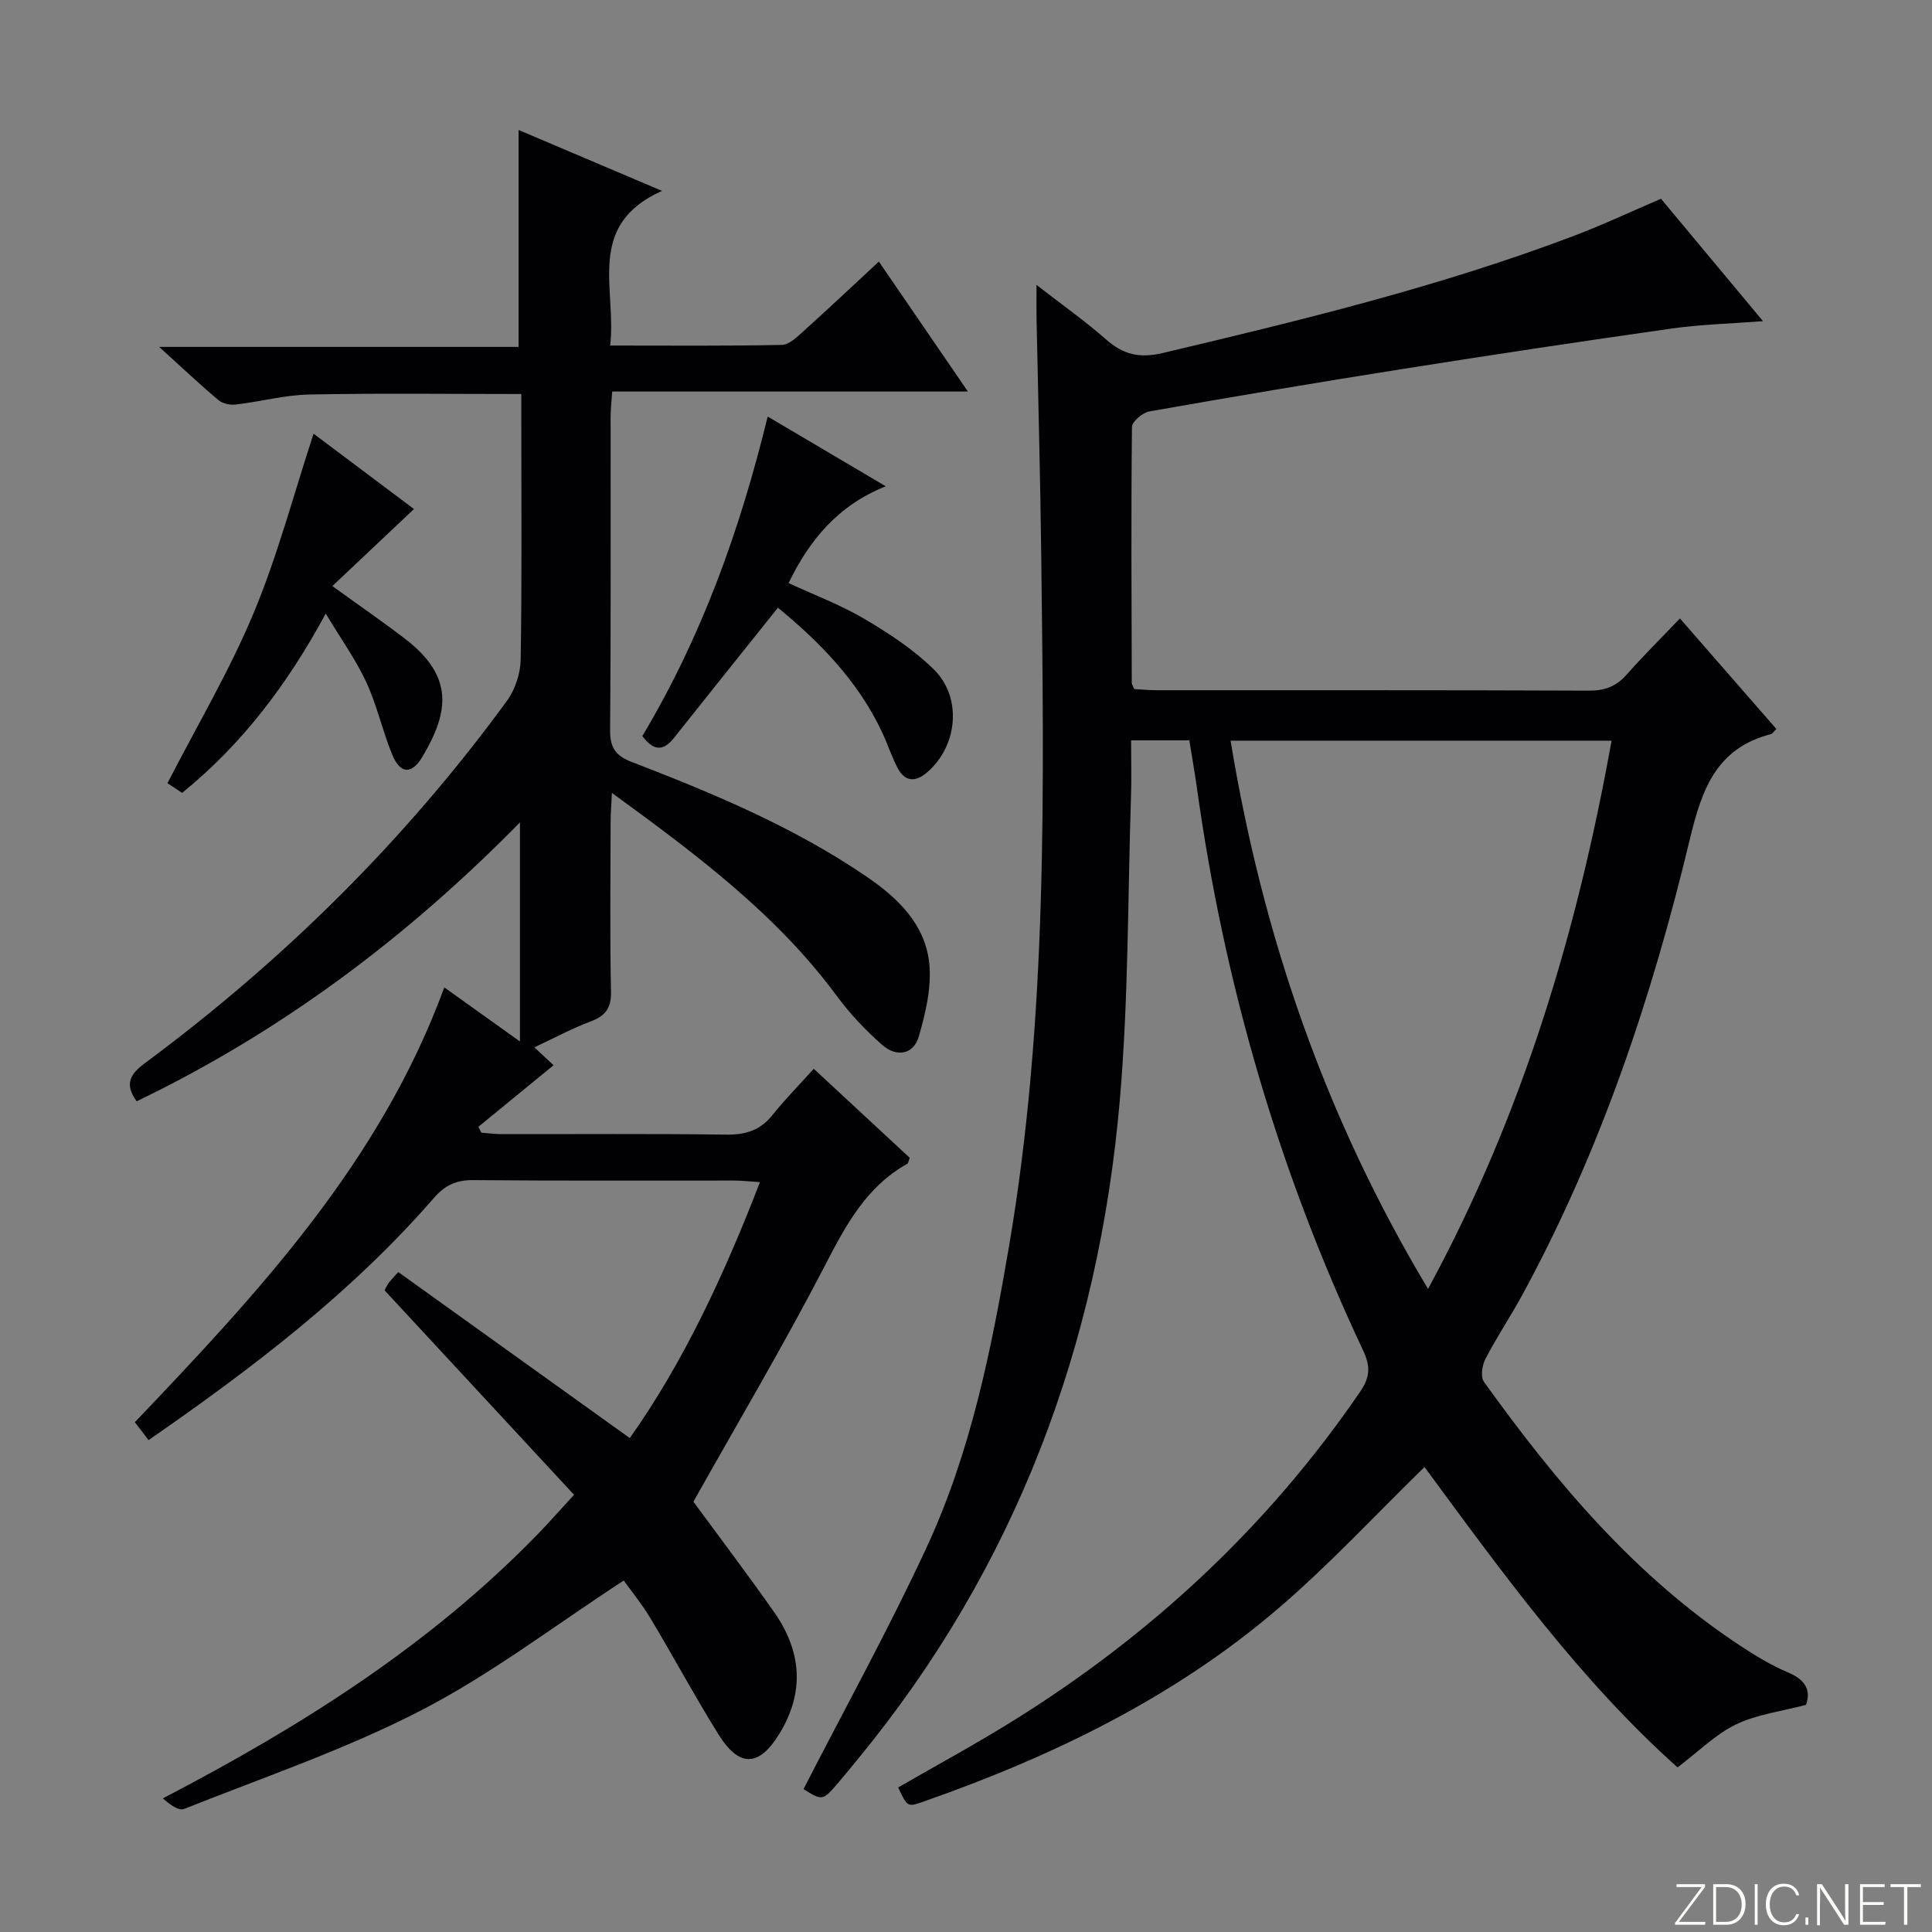 <svg enable-background="new 0 0 400 400" viewBox="0 0 400 400" xmlns="http://www.w3.org/2000/svg"><rect x="0" y="0" width="400" height="400" fill="#808080" stroke="none"/><g fill="#fbfcfa"><path d="m346.9 398 5.4-7.3h-5.2v-.6h5.9v.6l-5.4 7.2h5.5l-.1.6h-6.2v-.5z"/><path d="m354.7 390.1h2.8c2.3 0 3.9 1.6 3.9 4.1s-1.6 4.3-3.9 4.3h-2.8zm.6 7.8h2c2.2 0 3.3-1.6 3.3-3.6 0-1.8-1-3.6-3.3-3.6h-2z"/><path d="m363.9 390.1v8.4h-.6v-8.4z"/><path d="m372.5 396.3c-.4 1.3-1.4 2.3-3.2 2.3-2.4 0-3.7-1.9-3.7-4.3 0-2.3 1.2-4.3 3.7-4.3 1.8 0 2.9 1 3.2 2.4h-.6c-.4-1.1-1.1-1.8-2.5-1.8-2.1 0-3 1.9-3 3.7s.9 3.7 3 3.7c1.4 0 2.1-.7 2.5-1.7z"/><path d="m373.8 398.5v-1.5h.6v1.5z"/><path d="m376.2 398.5v-8.4h1c1.3 2 4.4 6.7 4.9 7.6-.1-1.2-.1-2.4-.1-3.8v-3.8h.7v8.4h-.9c-1.2-1.9-4.4-6.8-5-7.7.1 1.1 0 2.3 0 3.9v3.9h-.6z"/><path d="m390 394.4h-4.3v3.5h4.7l-.1.6h-5.2v-8.4h5.1v.6h-4.5v3.1h4.3v.7z"/><path d="m394.2 390.7h-2.8v-.6h6.3v.6h-2.8v7.8h-.7z"/></g><path d="m246.24 153.28c-4.04 0-7.8 0-12.06 0 0 4.05.11 7.85-.02 11.64-.68 20.95-.51 41.98-2.31 62.84-4.4 50.76-21.57 96.72-54.2 136.39-1.27 1.54-2.53 3.09-3.82 4.62-3.51 4.13-3.51 4.12-7.47 1.64 8.58-16.73 17.64-33.12 25.5-50.07 9.14-19.71 13.4-40.94 17.04-62.26 8.07-47.36 7.24-95.13 6.68-142.89-.19-16.31-.64-32.62-.97-48.93-.04-1.96-.01-3.93-.01-7.27 5.45 4.23 10.13 7.53 14.41 11.3 3.55 3.12 6.91 3.94 11.71 2.8 28.78-6.81 57.5-13.78 85.21-24.29 6.02-2.28 11.86-5.04 17.96-7.65 6.93 8.31 13.85 16.62 21.12 25.34-6.57.51-12.79.67-18.91 1.53-18.56 2.63-37.1 5.43-55.62 8.36-17.53 2.77-35.04 5.72-52.52 8.8-1.4.25-3.59 2.1-3.6 3.23-.19 17.66-.09 35.33-.04 52.99 0 .3.23.59.52 1.26 1.44.08 3.05.24 4.67.24 29.83.02 59.66-.04 89.5.09 3.29.01 5.64-.9 7.78-3.33 3.4-3.85 7.06-7.47 11.02-11.62 7 8.02 13.5 15.46 19.97 22.89-.63.62-.82.98-1.09 1.05-11.27 2.89-14.33 11.34-16.81 21.71-7.84 32.71-18.48 64.53-34.62 94.26-2.46 4.52-5.34 8.82-7.71 13.38-.69 1.32-1.05 3.72-.33 4.74 14.92 20.8 31.28 40.25 52.9 54.54 3.18 2.1 6.49 4.14 9.99 5.61 3.56 1.5 4.91 3.57 3.81 6.75-5.04 1.34-10.11 1.95-14.47 4.04-4.22 2.02-7.7 5.56-12.13 8.91-20.19-18.02-36.41-40.48-52.39-62.19-10.17 9.91-19.66 20.19-30.22 29.23-21.62 18.53-46.89 30.72-73.61 40.08-3.24 1.13-3.27 1.03-5.14-2.97 7.88-4.55 15.9-8.89 23.64-13.7 28.65-17.8 52.89-40.29 71.99-68.21 2.02-2.95 2.22-5.18.65-8.52-17.48-37.07-28.8-76-34.44-116.59-.46-3.24-1.04-6.49-1.56-9.77zm49.42 113.58c19.58-36.07 30.89-73.99 38-113.51-26.37 0-52.42 0-78.88 0 6.63 40.38 19.6 77.98 40.88 113.51z" fill="#010103"/><path d="m129.14 327.23c-14.28 9.3-27.44 19.39-41.94 26.88-15.69 8.11-32.61 13.85-49.08 20.41-1.13.45-3-.93-4.4-2.19 28.68-14.93 55.29-31.72 77.59-54.67 2.29-2.36 4.47-4.84 7.54-8.18-13.08-14.11-25.93-27.98-39.21-42.31-.07.14.22-.6.64-1.27.35-.55.84-1.01 2.17-2.54 15.87 11.38 31.76 22.78 47.94 34.38 11.06-15.6 19.49-33.68 26.95-52.99-2.22-.14-3.81-.33-5.4-.33-18-.02-35.99.08-53.99-.09-3.5-.03-5.83 1.07-8.1 3.68-17.06 19.63-37.55 35.23-59.09 50.15-.97-1.27-1.83-2.39-2.84-3.71 25.55-26.81 50.78-53.79 64.07-90.02 5.27 3.77 10.15 7.26 15.66 11.2 0-15.33 0-29.7 0-45.36-23.65 24.08-49.66 43.44-79.35 57.74-2.67-3.66-1.25-5.71 1.76-7.94 28.68-21.26 53.82-46.11 74.89-74.96 1.7-2.33 2.8-5.66 2.85-8.55.27-16.49.13-32.99.13-49.49 0-1.79 0-3.57 0-5.49-15.01 0-29.46-.19-43.89.1-5.1.1-10.16 1.49-15.26 2.08-1.16.14-2.71-.21-3.57-.93-3.81-3.21-7.44-6.64-12.26-11.01h74.42c0-15.3 0-29.73 0-44.91 9.41 4 18.89 8.02 29.69 12.61-15.94 7.14-9.34 20.27-10.73 32.02 12.32 0 23.94.11 35.55-.13 1.52-.03 3.16-1.66 4.47-2.84 5.07-4.56 10.03-9.24 15.61-14.41 6.11 8.92 12.03 17.56 18.43 26.9-24.97 0-49.05 0-73.64 0-.13 1.98-.32 3.58-.33 5.18-.02 21.66.08 43.33-.1 64.99-.03 3.61 1.19 5.26 4.46 6.52 16.91 6.52 33.63 13.49 48.7 23.79 6.51 4.45 12.16 9.94 12.93 18.08.46 4.89-.78 10.12-2.17 14.94-1.12 3.89-4.7 4.32-7.57 1.8-3.46-3.04-6.7-6.46-9.43-10.17-12.46-16.88-28.94-29.19-46.55-42.03-.13 2.69-.27 4.4-.27 6.11-.02 11.66-.16 23.33.08 34.99.07 3.42-1.11 5.05-4.19 6.21-3.83 1.44-7.47 3.4-11.67 5.37 1.8 1.68 3.18 2.97 3.97 3.7-5.32 4.36-10.44 8.55-15.56 12.75.2.41.4.81.6 1.22 1.4.1 2.81.29 4.21.3 15.5.02 31-.11 46.49.1 3.99.05 7.02-.86 9.55-4.02 2.58-3.23 5.5-6.19 8.58-9.61 7.15 6.64 13.56 12.58 19.87 18.43-.26.67-.29 1.11-.49 1.23-8.58 4.79-12.8 12.84-17.15 21.24-8.48 16.36-17.88 32.23-27.15 48.73 5.16 7.03 11.06 14.82 16.68 22.81 5.68 8.07 6.44 16.53 1.14 25.21-4.2 6.88-8.3 7.1-12.62.17-4.92-7.89-9.32-16.1-14.1-24.07-1.79-2.98-4.02-5.69-5.52-7.8z" fill="#010103"/><path d="m132.99 152.39c12.27-20.53 20.21-42.61 25.95-66.15 8.31 4.91 15.98 9.44 24.45 14.44-9.96 3.98-15.81 11.16-20.12 20.04 5.24 2.43 10.71 4.48 15.67 7.4 5.1 3 10.2 6.35 14.39 10.47 5.98 5.86 4.92 15.98-1.43 21.36-2.44 2.07-4.59 1.88-6.09-1-1.22-2.34-2.03-4.89-3.15-7.28-5.04-10.79-13.18-18.94-21.6-25.85-7.26 9.09-14.41 17.98-21.5 26.93-2.21 2.8-4.22 2.79-6.57-.36z" fill="#010103"/><path d="m37.71 164.16c-1.35-.89-2.45-1.62-3.04-2.01 6.08-11.83 12.78-23.13 17.8-35.13 4.97-11.87 8.26-24.44 12.45-37.23 6.91 5.19 14.11 10.59 20.79 15.6-5.63 5.31-11.01 10.39-16.9 15.95 5.78 4.18 10.52 7.44 15.07 10.93 10.07 7.73 9.14 15.05 3.6 24.37-2.24 3.78-4.63 3.64-6.3-.46-2-4.9-3.14-10.18-5.35-14.96-2.13-4.6-5.15-8.79-8.39-14.18-8.01 14.77-17.27 26.97-29.73 37.12z" fill="#010103"/></svg>